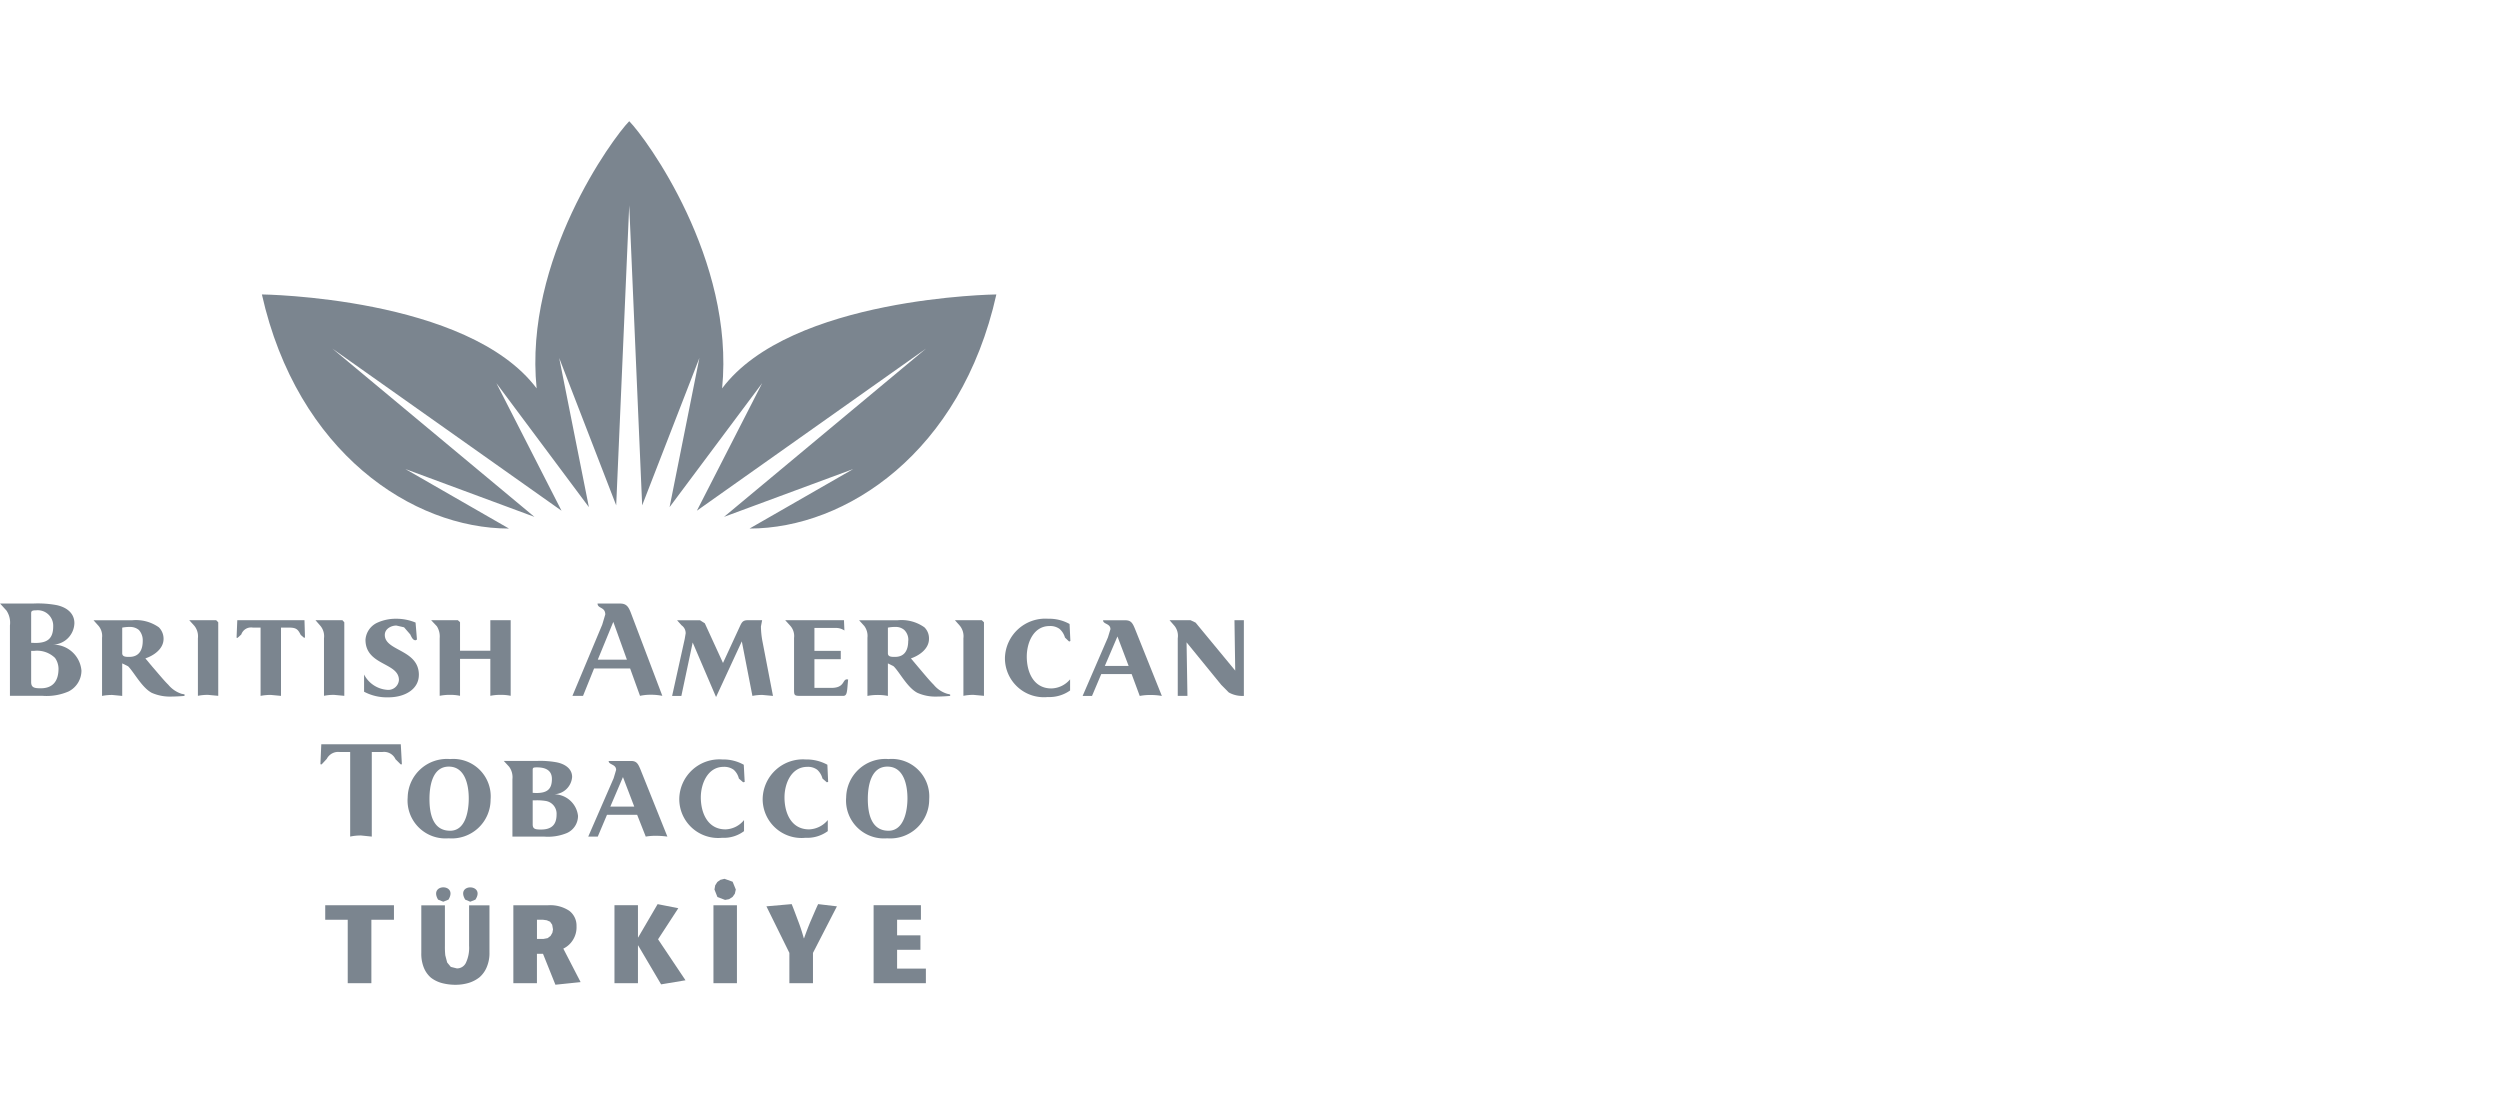 <svg xmlns="http://www.w3.org/2000/svg" width="165" height="73" viewBox="0 0 165 73">
  <g id="BRITISH_LOGO" data-name="BRITISH LOGO" transform="translate(20911 2840)">
    <g id="Group_854" data-name="Group 854" transform="translate(-21560.219 -4997.027)">
      <path id="Path_1033" data-name="Path 1033" d="M690.748,2170.564l-.86,19.817-3.762-9.727,1.96,9.844-6.106-8.184,4.3,8.42-15.125-10.7,13.337,11.106-8.516-3.156,6.835,3.927c-6.354,0-13.967-5.02-16.307-15.451,0,0,13.592.158,18.133,6.2-.86-8.509,5.025-16.528,6.111-17.633,1.1,1.1,6.972,9.124,6.131,17.633,4.526-6.04,18.1-6.2,18.1-6.2-2.325,10.431-9.933,15.451-16.29,15.451l6.842-3.927-8.526,3.156,13.333-11.106-15.125,10.7,4.31-8.42-6.112,8.184,1.968-9.844-3.777,9.727-.855-19.817" fill="#7b858f" fill-rule="evenodd"/>
      <path id="Path_1034" data-name="Path 1034" d="M675.743,2207.466l-.072-1.316h-5.247l-.057,1.316.077.014.343-.369a.845.845,0,0,1,.867-.45h.676v5.581a3.28,3.28,0,0,1,.727-.072l.7.072v-5.581h.687a.829.829,0,0,1,.879.476l.336.334.082,0" fill="#7b858f" fill-rule="evenodd"/>
      <path id="Path_1035" data-name="Path 1035" d="M681.6,2209.768a2.471,2.471,0,0,0-2.674-2.643,2.588,2.588,0,0,0-2.8,2.53,2.5,2.5,0,0,0,2.7,2.7,2.562,2.562,0,0,0,2.772-2.584m-1.441-.053c0,.79-.188,2.138-1.228,2.138-1.172,0-1.365-1.177-1.365-2.1,0-.845.19-2.133,1.276-2.133s1.317,1.244,1.317,2.095" fill="#7b858f" fill-rule="evenodd"/>
      <path id="Path_1036" data-name="Path 1036" d="M687.368,2210.873a1.6,1.6,0,0,0-1.621-1.423,1.232,1.232,0,0,0,1.232-1.143c0-.589-.545-.884-1.064-.975a6.006,6.006,0,0,0-1.271-.082H682.47l.35.379a1.17,1.17,0,0,1,.219.822v3.791h2.085a3.264,3.264,0,0,0,1.511-.235,1.236,1.236,0,0,0,.733-1.134m-1.723-2.434c0,.718-.36.927-1.042.927l-.226-.012v-1.523c0-.139.058-.158.279-.158.461,0,.989.125.989.766m.308,2.347c0,.692-.351.99-1.026.99-.382,0-.55-.036-.55-.337v-1.59h.178a3.56,3.56,0,0,1,.67.039.853.853,0,0,1,.728.9" fill="#7b858f" fill-rule="evenodd"/>
      <path id="Path_1037" data-name="Path 1037" d="M693.266,2212.242l-1.764-4.4c-.165-.4-.259-.591-.639-.591h-1.472c0,.264.492.2.492.591l-.163.548-1.677,3.853h.629l.608-1.437h1.992l.567,1.437a3.723,3.723,0,0,1,.692-.053,5.388,5.388,0,0,1,.735.053m-2.186-1.98H689.5l.834-1.95Z" fill="#7b858f" fill-rule="evenodd"/>
      <path id="Path_1038" data-name="Path 1038" d="M698.368,2208.634l-.06-1.134a2.77,2.77,0,0,0-1.415-.349,2.652,2.652,0,0,0-2.842,2.588,2.567,2.567,0,0,0,2.828,2.582,2.212,2.212,0,0,0,1.446-.439v-.731a1.637,1.637,0,0,1-1.225.615c-1.177,0-1.627-1.09-1.627-2.109,0-.927.469-2.018,1.5-2.018a1.061,1.061,0,0,1,.67.192,1.144,1.144,0,0,1,.342.579l.283.248.1-.024" fill="#7b858f" fill-rule="evenodd"/>
      <path id="Path_1039" data-name="Path 1039" d="M703.877,2208.634l-.051-1.134a2.873,2.873,0,0,0-1.427-.349,2.658,2.658,0,0,0-2.844,2.588,2.565,2.565,0,0,0,2.823,2.582,2.3,2.3,0,0,0,1.475-.439v-.731a1.672,1.672,0,0,1-1.235.615c-1.185,0-1.622-1.09-1.622-2.109,0-.927.452-2.018,1.507-2.018a1.014,1.014,0,0,1,.653.192,1.181,1.181,0,0,1,.346.579l.286.248.089-.024" fill="#7b858f" fill-rule="evenodd"/>
      <path id="Path_1040" data-name="Path 1040" d="M710.546,2209.768a2.477,2.477,0,0,0-2.689-2.643,2.584,2.584,0,0,0-2.791,2.53,2.5,2.5,0,0,0,2.705,2.7,2.567,2.567,0,0,0,2.775-2.584m-1.435-.053c0,.79-.213,2.138-1.251,2.138-1.158,0-1.365-1.177-1.365-2.1,0-.845.2-2.133,1.293-2.133s1.323,1.244,1.323,2.095" fill="#7b858f" fill-rule="evenodd"/>
      <path id="Path_1041" data-name="Path 1041" d="M654.593,2201.273a1.869,1.869,0,0,0-1.864-1.7,1.46,1.46,0,0,0,1.4-1.415c0-.721-.6-1.083-1.211-1.2a6.817,6.817,0,0,0-1.458-.1h-2.239l.425.466a1.445,1.445,0,0,1,.229.985v4.642h2.147a3.645,3.645,0,0,0,1.725-.289,1.547,1.547,0,0,0,.848-1.393m-1.864-2.907c0,.831-.4,1.1-1.187,1.1l-.269-.011V2197.5c0-.149.07-.192.327-.192a1.022,1.022,0,0,1,1.129,1.054m.35,2.792c0,.864-.408,1.3-1.172,1.3-.439,0-.634-.05-.634-.42v-2.052h.216a1.7,1.7,0,0,1,1.36.469,1.276,1.276,0,0,1,.23.7" fill="#7b858f" fill-rule="evenodd"/>
      <path id="Path_1042" data-name="Path 1042" d="M661.416,2202.892l-.044-.043-.168-.031a1.893,1.893,0,0,1-.879-.6c-.283-.274-.649-.726-1.057-1.194l-.454-.543c.507-.168,1.2-.6,1.2-1.29a1.069,1.069,0,0,0-.308-.759,2.612,2.612,0,0,0-1.768-.467h-2.546l.336.375a1.036,1.036,0,0,1,.226.781v3.837a3.366,3.366,0,0,1,.685-.063l.646.063v-2.148l.389.192c.4.406.9,1.393,1.554,1.749a2.971,2.971,0,0,0,1.285.25c.231,0,.692-.022.865-.043l.039-.063m-2.777-3.575c0,.591-.229,1.062-.885,1.062-.22,0-.47,0-.47-.242v-1.689a2.566,2.566,0,0,1,.514-.046.9.9,0,0,1,.586.2,1.016,1.016,0,0,1,.255.716" fill="#7b858f" fill-rule="evenodd"/>
      <path id="Path_1043" data-name="Path 1043" d="M663.623,2202.955V2198.1l-.136-.14h-1.778l.341.375a1.106,1.106,0,0,1,.231.817v3.8a3.182,3.182,0,0,1,.677-.063l.665.063" fill="#7b858f" fill-rule="evenodd"/>
      <path id="Path_1044" data-name="Path 1044" d="M669.348,2199.106l-.033-1.144H664.88l-.048,1.156.06.012.252-.228a.682.682,0,0,1,.762-.454h.511v4.507a3.427,3.427,0,0,1,.68-.063l.668.063v-4.507h.519c.5,0,.6.12.785.485l.214.185.065-.012" fill="#7b858f" fill-rule="evenodd"/>
      <path id="Path_1045" data-name="Path 1045" d="M671.943,2202.955V2198.1l-.125-.14H670.04l.327.375a1.065,1.065,0,0,1,.235.817v3.8a3.051,3.051,0,0,1,.673-.063l.668.063" fill="#7b858f" fill-rule="evenodd"/>
      <path id="Path_1046" data-name="Path 1046" d="M676.865,2201.573c0-1.693-2.249-1.564-2.249-2.64,0-.408.426-.62.762-.62l.509.116.411.473c.115.257.2.382.348.382l.092-.046-.092-1.122a3.317,3.317,0,0,0-1.3-.252,2.941,2.941,0,0,0-1.205.252,1.338,1.338,0,0,0-.8,1.132c0,1.717,2.208,1.492,2.208,2.662a.706.706,0,0,1-.781.646,1.872,1.872,0,0,1-1.52-1.011v1.136a3.208,3.208,0,0,0,1.6.37c1.114,0,2.015-.548,2.015-1.478" fill="#7b858f" fill-rule="evenodd"/>
      <path id="Path_1047" data-name="Path 1047" d="M682.924,2202.955v-4.993h-1.343v2.014h-2v-1.884l-.142-.13h-1.763l.377.4a1.257,1.257,0,0,1,.185.783v3.806a3.274,3.274,0,0,1,.689-.063,2.984,2.984,0,0,1,.654.063v-2.439h2v2.439a3.2,3.2,0,0,1,.684-.063,2.914,2.914,0,0,1,.659.063" fill="#7b858f" fill-rule="evenodd"/>
      <path id="Path_1048" data-name="Path 1048" d="M692.934,2202.955l-2.037-5.372c-.173-.471-.3-.721-.747-.721h-1.492c0,.341.509.212.509.721l-.2.67-1.967,4.7h.7l.728-1.807h2.379l.653,1.807a3.257,3.257,0,0,1,.706-.073,3.878,3.878,0,0,1,.769.073m-2.34-2.388h-1.922l1.024-2.494Z" fill="#7b858f" fill-rule="evenodd"/>
      <path id="Path_1049" data-name="Path 1049" d="M700.235,2202.955l-.694-3.6a5.529,5.529,0,0,1-.1-.985l.079-.409h-.956c-.308,0-.385.13-.51.4l-1.117,2.422-1.2-2.619-.317-.2h-1.514l.3.337a.622.622,0,0,1,.266.533l-.062.365-.831,3.758h.61l.747-3.525,1.542,3.6,1.7-3.675.7,3.6a3.137,3.137,0,0,1,.675-.063l.673.063" fill="#7b858f" fill-rule="evenodd"/>
      <path id="Path_1050" data-name="Path 1050" d="M705.2,2201.874l-.079-.01c-.312,0-.139.564-1.033.564h-1.117v-1.892h1.739v-.551h-1.739v-1.513h1.4a.983.983,0,0,1,.579.168l-.029-.678h-3.877l.341.375a1.011,1.011,0,0,1,.241.793v3.411c0,.37.019.414.415.414h2.828c.2,0,.235-.166.269-.443l.057-.638" fill="#7b858f" fill-rule="evenodd"/>
      <path id="Path_1051" data-name="Path 1051" d="M711.944,2202.892l-.056-.043-.146-.031a1.833,1.833,0,0,1-.9-.6c-.279-.274-.647-.726-1.046-1.194l-.456-.543c.5-.168,1.192-.6,1.192-1.29a1.018,1.018,0,0,0-.3-.759,2.6,2.6,0,0,0-1.778-.467h-2.534l.341.375a1.1,1.1,0,0,1,.209.781v3.837a3.443,3.443,0,0,1,.689-.063,3.248,3.248,0,0,1,.661.063v-2.148l.379.192c.407.406.894,1.393,1.562,1.749a2.908,2.908,0,0,0,1.278.25c.245,0,.7-.022.877-.043l.029-.063m-2.784-3.575c0,.591-.217,1.062-.873,1.062-.23,0-.468,0-.468-.242v-1.689a2.344,2.344,0,0,1,.5-.046.85.85,0,0,1,.581.2.908.908,0,0,1,.265.716" fill="#7b858f" fill-rule="evenodd"/>
      <path id="Path_1052" data-name="Path 1052" d="M714.161,2202.955V2198.1l-.144-.14h-1.773l.332.375a1.1,1.1,0,0,1,.228.817v3.8a3.176,3.176,0,0,1,.675-.063l.682.063" fill="#7b858f" fill-rule="evenodd"/>
      <path id="Path_1053" data-name="Path 1053" d="M719.864,2199.332l-.053-1.122a2.772,2.772,0,0,0-1.415-.346,2.665,2.665,0,0,0-2.851,2.582,2.571,2.571,0,0,0,2.83,2.585,2.367,2.367,0,0,0,1.47-.432v-.735a1.666,1.666,0,0,1-1.237.6c-1.173,0-1.622-1.076-1.622-2.1,0-.935.454-2.018,1.5-2.018a1.042,1.042,0,0,1,.658.185,1.181,1.181,0,0,1,.363.574l.274.264.086-.038" fill="#7b858f" fill-rule="evenodd"/>
      <path id="Path_1054" data-name="Path 1054" d="M725.9,2202.955l-1.763-4.4c-.159-.394-.265-.589-.644-.589h-1.471c0,.27.486.2.486.589l-.168.548-1.668,3.856h.62l.61-1.442h2.006l.534,1.442a3.624,3.624,0,0,1,.713-.063,4.264,4.264,0,0,1,.745.063m-2.191-1.98h-1.571l.833-1.946Z" fill="#7b858f" fill-rule="evenodd"/>
      <path id="Path_1055" data-name="Path 1055" d="M731.314,2202.955v-4.993h-.62l.05,3.325-2.616-3.168-.329-.157H726.41l.33.378a1.061,1.061,0,0,1,.211.814v3.8h.639l-.058-3.534,2.29,2.808.495.5a1.8,1.8,0,0,0,.886.231h.111" fill="#7b858f" fill-rule="evenodd"/>
      <path id="Path_1056" data-name="Path 1056" d="M672.169,2221.918v-4.187h-1.485v-.958h4.536v.958H673.73v4.187Z" fill="#7b858f"/>
      <path id="Path_1057" data-name="Path 1057" d="M678.583,2216.773v2.693a5.207,5.207,0,0,0,.026.617l.123.469.24.29.4.1a.647.647,0,0,0,.6-.377,2.318,2.318,0,0,0,.207-1.117v-2.671h1.345v3.108a2.347,2.347,0,0,1-.185.985,1.79,1.79,0,0,1-.48.663,2.177,2.177,0,0,1-.719.37,3.058,3.058,0,0,1-.84.12,3.539,3.539,0,0,1-.909-.112,2.083,2.083,0,0,1-.727-.354,1.712,1.712,0,0,1-.467-.653,2.431,2.431,0,0,1-.172-.98v-3.147h1.559m-.108-.236-.344-.139c-.639-1.086,1.341-1.076.685,0Zm1.78,0-.332-.139c-.663-1.1,1.357-1.052.673,0Z" fill="#7b858f"/>
      <path id="Path_1058" data-name="Path 1058" d="M683.1,2216.773h2.3a2.278,2.278,0,0,1,1.389.365,1.22,1.22,0,0,1,.48,1.009,1.57,1.57,0,0,1-.259.951,1.515,1.515,0,0,1-.612.538l1.141,2.21-1.663.173-.819-2.042h-.4v1.941H683.1v-5.145m1.559,2.222h.437l.267-.051.192-.146.122-.211.041-.219-.055-.31-.14-.2-.216-.093-.24-.034h-.408Z" fill="#7b858f"/>
      <path id="Path_1059" data-name="Path 1059" d="M691.325,2218.9h.012l1.285-2.2,1.365.269-1.336,2.052,1.811,2.705-1.61.269-1.516-2.571h-.012v2.494h-1.55v-5.146h1.55Z" fill="#7b858f"/>
      <path id="Path_1060" data-name="Path 1060" d="M697.857,2221.918h-1.55v-5.145h1.55Zm-.82-6.889.536.192.209.514-.062.274-.147.211-.235.152-.262.05-.507-.192-.195-.495.048-.274.14-.221.2-.144Z" fill="#7b858f"/>
      <path id="Path_1061" data-name="Path 1061" d="M701.318,2221.918v-2l-1.516-3.073,1.668-.146c.139.338.266.689.4,1.045a11.843,11.843,0,0,1,.4,1.21h.016c.159-.444.315-.86.469-1.21s.3-.707.461-1.045l1.24.146-1.581,3.073v2h-1.557" fill="#7b858f"/>
      <path id="Path_1062" data-name="Path 1062" d="M710,2217.731h-1.573v1.026h1.54v.958h-1.54v1.24h1.9v.963h-3.45v-5.146H710Z" fill="#7b858f"/>
    </g>
    <rect id="Rectangle_589" data-name="Rectangle 589" width="165" height="73" transform="translate(-20911 -2840)" fill="none"/>
  </g>
</svg>
